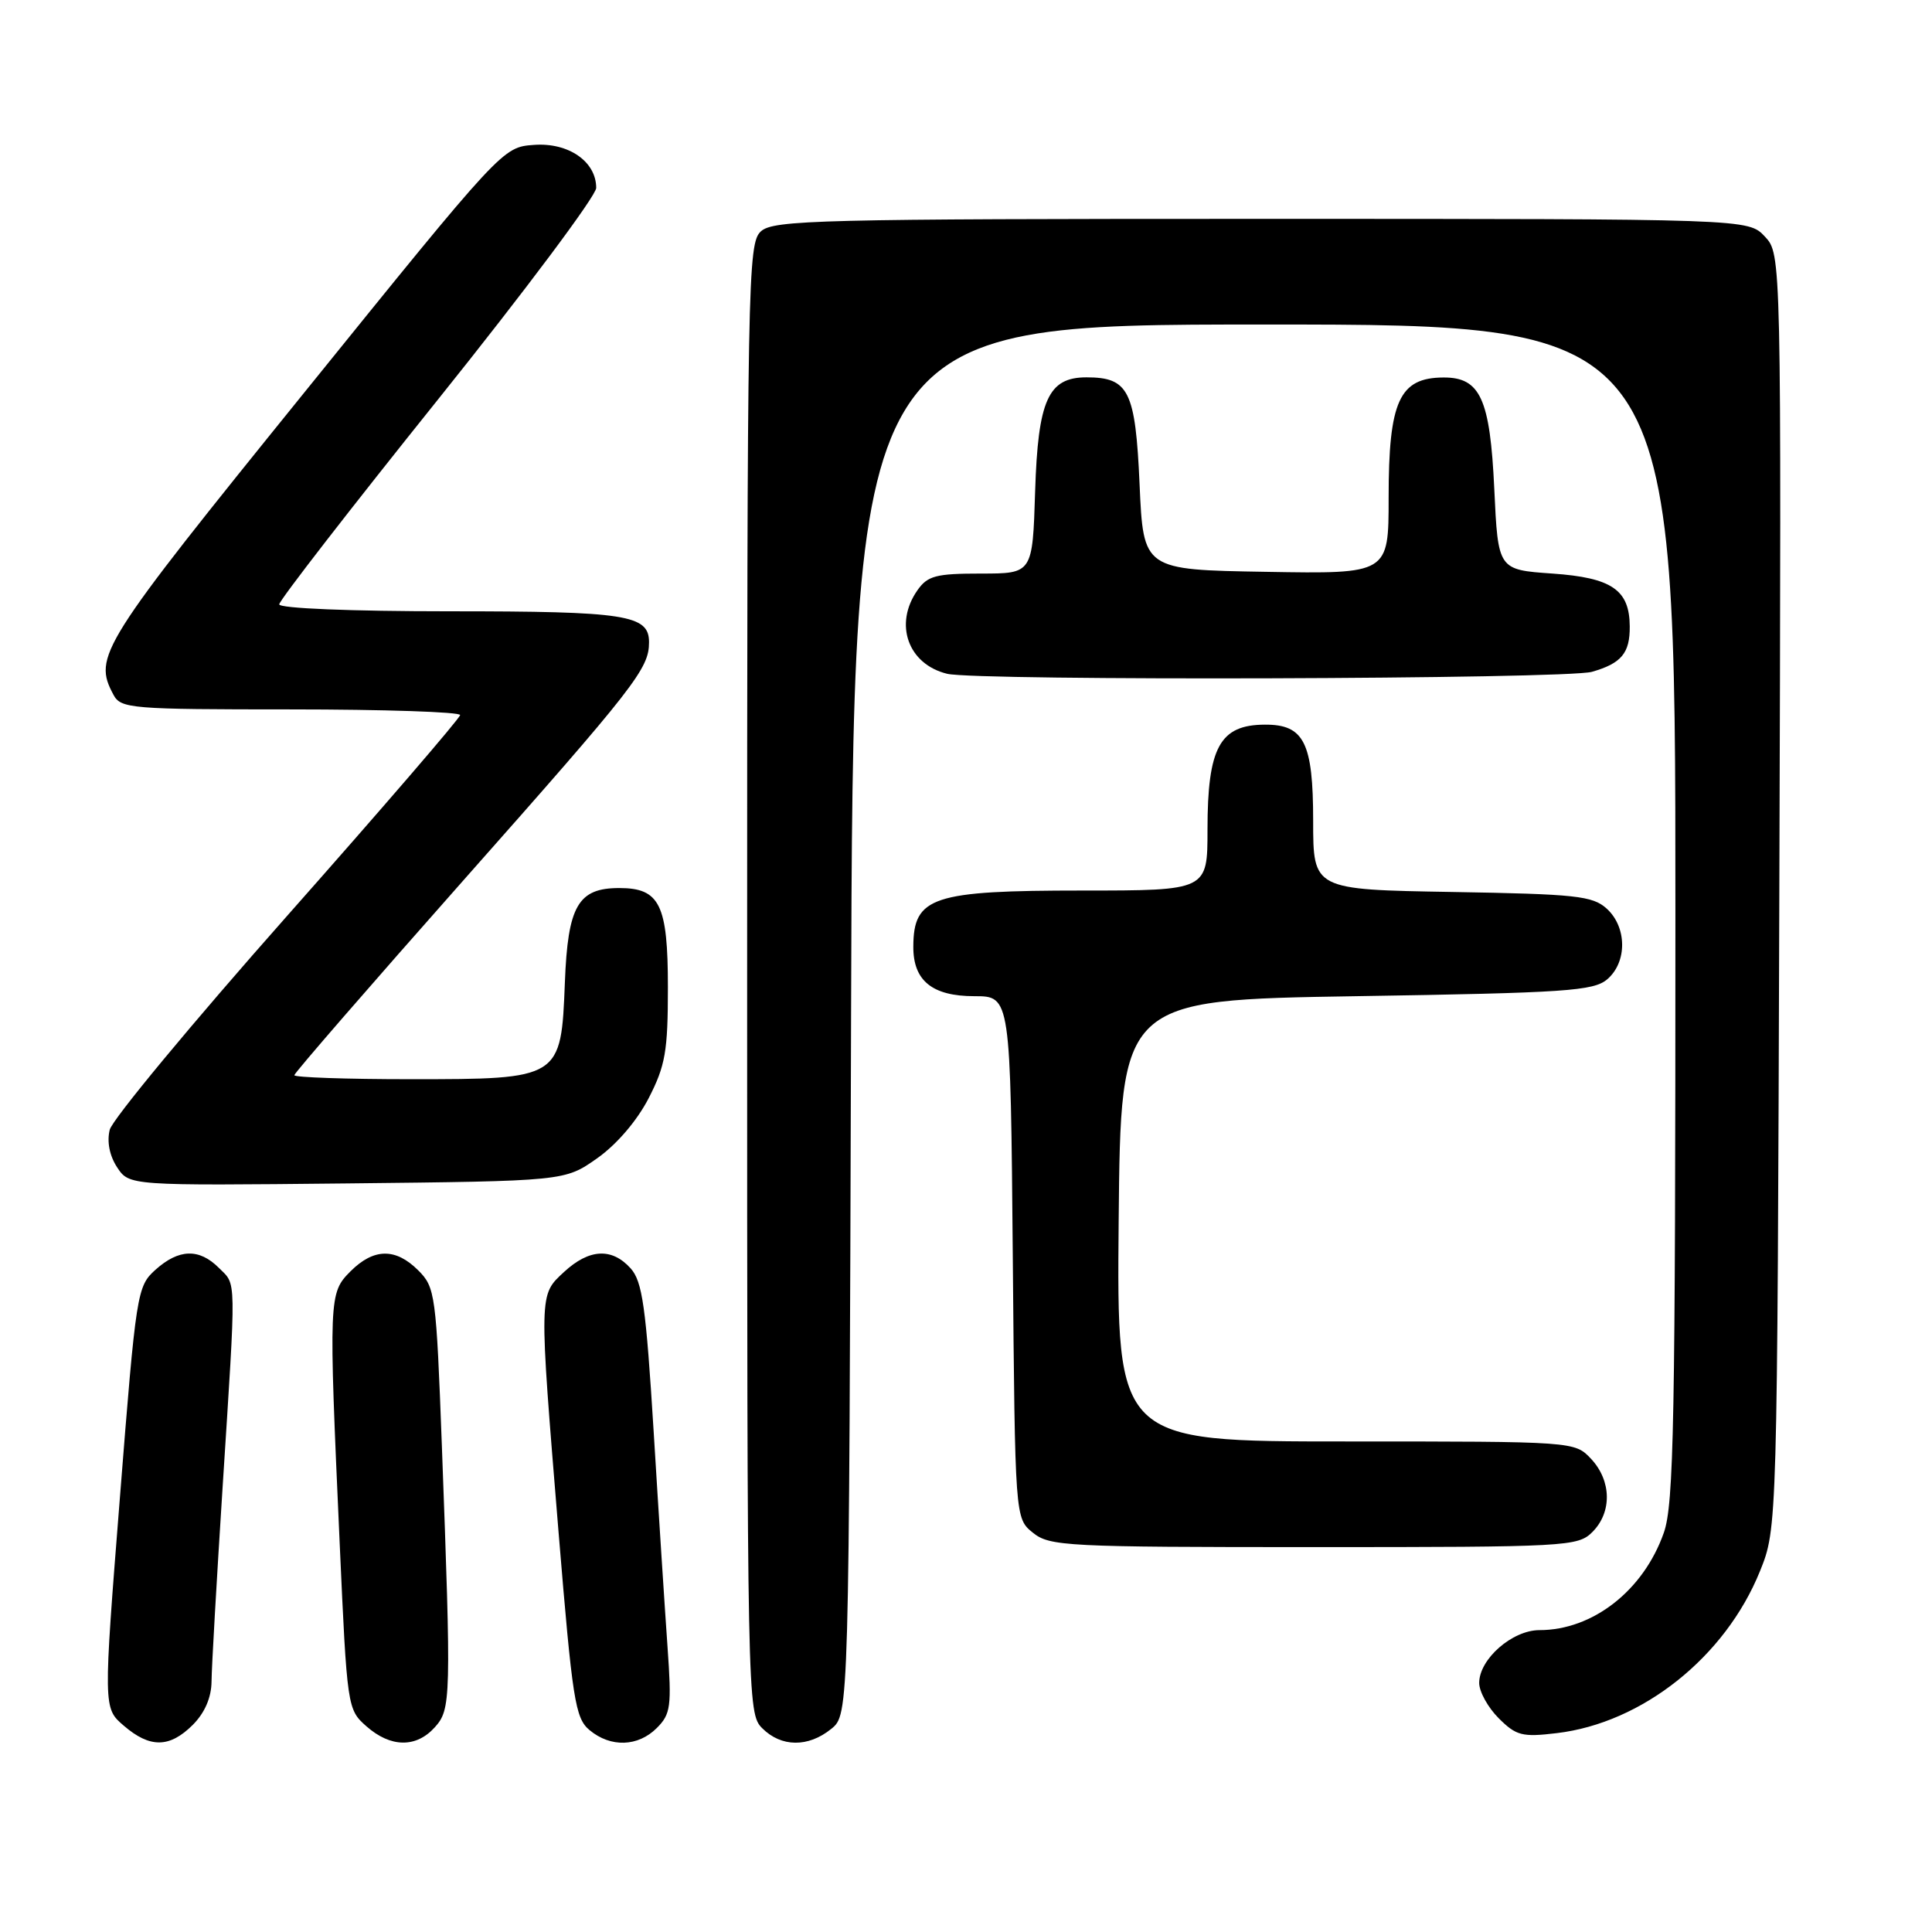 <?xml version="1.0" encoding="UTF-8" standalone="no"?>
<!DOCTYPE svg PUBLIC "-//W3C//DTD SVG 1.1//EN" "http://www.w3.org/Graphics/SVG/1.1/DTD/svg11.dtd" >
<svg xmlns="http://www.w3.org/2000/svg" xmlns:xlink="http://www.w3.org/1999/xlink" version="1.1" viewBox="0 0 256 256">
 <g >
 <path fill="currentColor"
d=" M 25.55 228.55 C 27.14 226.95 28.01 224.93 28.03 222.80 C 28.04 220.98 28.71 209.38 29.50 197.00 C 31.32 168.60 31.35 170.35 29.00 168.00 C 26.39 165.39 23.70 165.47 20.60 168.25 C 18.16 170.45 18.04 171.18 15.89 198.41 C 13.68 226.33 13.68 226.33 16.40 228.66 C 19.87 231.65 22.47 231.62 25.55 228.55 Z  M 57.60 228.89 C 59.77 226.48 59.80 225.25 58.55 191.59 C 57.80 171.51 57.67 170.58 55.43 168.34 C 52.43 165.34 49.54 165.37 46.45 168.45 C 43.56 171.35 43.54 171.82 45.01 204.50 C 45.99 226.28 46.03 226.52 48.56 228.75 C 51.76 231.57 55.13 231.62 57.60 228.89 Z  M 87.03 228.97 C 88.88 227.12 89.01 226.12 88.45 218.22 C 88.11 213.42 87.28 200.64 86.62 189.80 C 85.59 173.10 85.12 169.79 83.55 168.05 C 81.06 165.30 78.06 165.47 74.74 168.54 C 71.39 171.65 71.40 171.13 74.01 203.00 C 75.85 225.31 76.21 227.66 78.12 229.25 C 80.92 231.58 84.54 231.46 87.03 228.97 Z  M 110.14 229.09 C 112.50 227.18 112.50 227.18 112.77 135.09 C 113.03 43.00 113.03 43.00 167.52 43.00 C 222.00 43.00 222.00 43.00 222.00 120.87 C 222.00 188.41 221.80 199.33 220.46 203.11 C 217.77 210.75 211.05 216.00 203.99 216.00 C 200.38 216.00 196.00 219.84 196.00 223.00 C 196.00 224.15 197.16 226.25 198.58 227.67 C 200.90 229.99 201.70 230.20 206.27 229.65 C 217.62 228.31 228.61 219.55 233.20 208.20 C 235.50 202.50 235.50 202.50 235.77 118.09 C 236.04 33.68 236.04 33.68 233.85 31.34 C 231.65 29.00 231.65 29.00 167.15 29.00 C 108.54 29.00 102.49 29.15 100.83 30.65 C 99.08 32.24 99.00 36.62 99.00 129.65 C 99.00 225.67 99.03 227.03 101.00 229.00 C 103.52 231.52 107.09 231.56 110.14 229.09 Z  M 211.00 203.00 C 213.62 200.38 213.54 196.21 210.83 193.31 C 208.65 191.00 208.65 191.00 178.31 191.00 C 147.97 191.00 147.97 191.00 148.23 161.75 C 148.50 132.50 148.50 132.50 179.72 132.00 C 207.49 131.56 211.16 131.31 212.97 129.76 C 215.63 127.48 215.59 122.85 212.90 120.40 C 211.02 118.70 208.83 118.47 192.40 118.19 C 174.00 117.88 174.00 117.88 174.00 108.77 C 174.00 98.39 172.80 95.99 167.60 96.02 C 161.63 96.04 160.00 99.03 160.00 109.93 C 160.00 118.00 160.00 118.00 143.43 118.00 C 123.55 118.00 121.05 118.83 121.02 125.42 C 120.99 129.94 123.52 132.00 129.11 132.00 C 133.90 132.00 133.90 132.00 134.20 166.59 C 134.50 201.18 134.50 201.18 136.86 203.09 C 139.08 204.89 141.26 205.00 174.11 205.00 C 207.67 205.00 209.08 204.92 211.00 203.00 Z  M 79.11 153.49 C 81.70 151.67 84.40 148.52 85.95 145.52 C 88.17 141.20 88.50 139.30 88.50 130.82 C 88.50 119.86 87.43 117.67 82.06 117.67 C 76.60 117.67 75.24 120.02 74.85 130.16 C 74.35 142.97 74.31 143.00 54.39 143.00 C 45.93 143.00 39.00 142.76 39.00 142.47 C 39.00 142.18 49.05 130.60 61.34 116.72 C 84.23 90.88 86.00 88.61 86.00 85.10 C 86.00 81.47 82.99 81.00 59.57 81.00 C 46.46 81.00 37.00 80.61 37.00 80.08 C 37.00 79.57 46.45 67.38 58.00 52.98 C 69.55 38.58 79.00 25.94 79.00 24.90 C 79.00 21.40 75.32 18.86 70.75 19.20 C 66.60 19.50 66.60 19.50 40.33 52.00 C 13.20 85.55 12.31 86.97 15.04 92.07 C 16.01 93.89 17.35 94.00 38.54 94.00 C 50.89 94.00 60.99 94.34 60.97 94.75 C 60.95 95.16 50.64 107.13 38.06 121.34 C 25.47 135.56 14.89 148.32 14.54 149.70 C 14.15 151.27 14.51 153.13 15.51 154.66 C 17.12 157.11 17.12 157.11 45.98 156.81 C 74.83 156.50 74.83 156.50 79.11 153.49 Z  M 210.94 89.02 C 214.85 87.90 215.98 86.54 215.95 83.00 C 215.92 78.15 213.57 76.55 205.71 76.00 C 198.50 75.50 198.50 75.50 198.00 64.78 C 197.44 52.83 196.15 49.99 191.26 50.02 C 185.41 50.05 184.00 53.15 184.00 65.96 C 184.00 76.05 184.00 76.05 167.75 75.77 C 151.50 75.50 151.50 75.50 151.00 64.17 C 150.45 51.77 149.57 50.00 143.96 50.00 C 138.89 50.00 137.54 53.01 137.16 65.10 C 136.82 76.00 136.82 76.00 129.97 76.00 C 124.02 76.00 122.91 76.29 121.56 78.22 C 118.42 82.70 120.32 88.02 125.50 89.28 C 129.44 90.24 207.51 90.00 210.94 89.02 Z "/>
</g>
</svg>